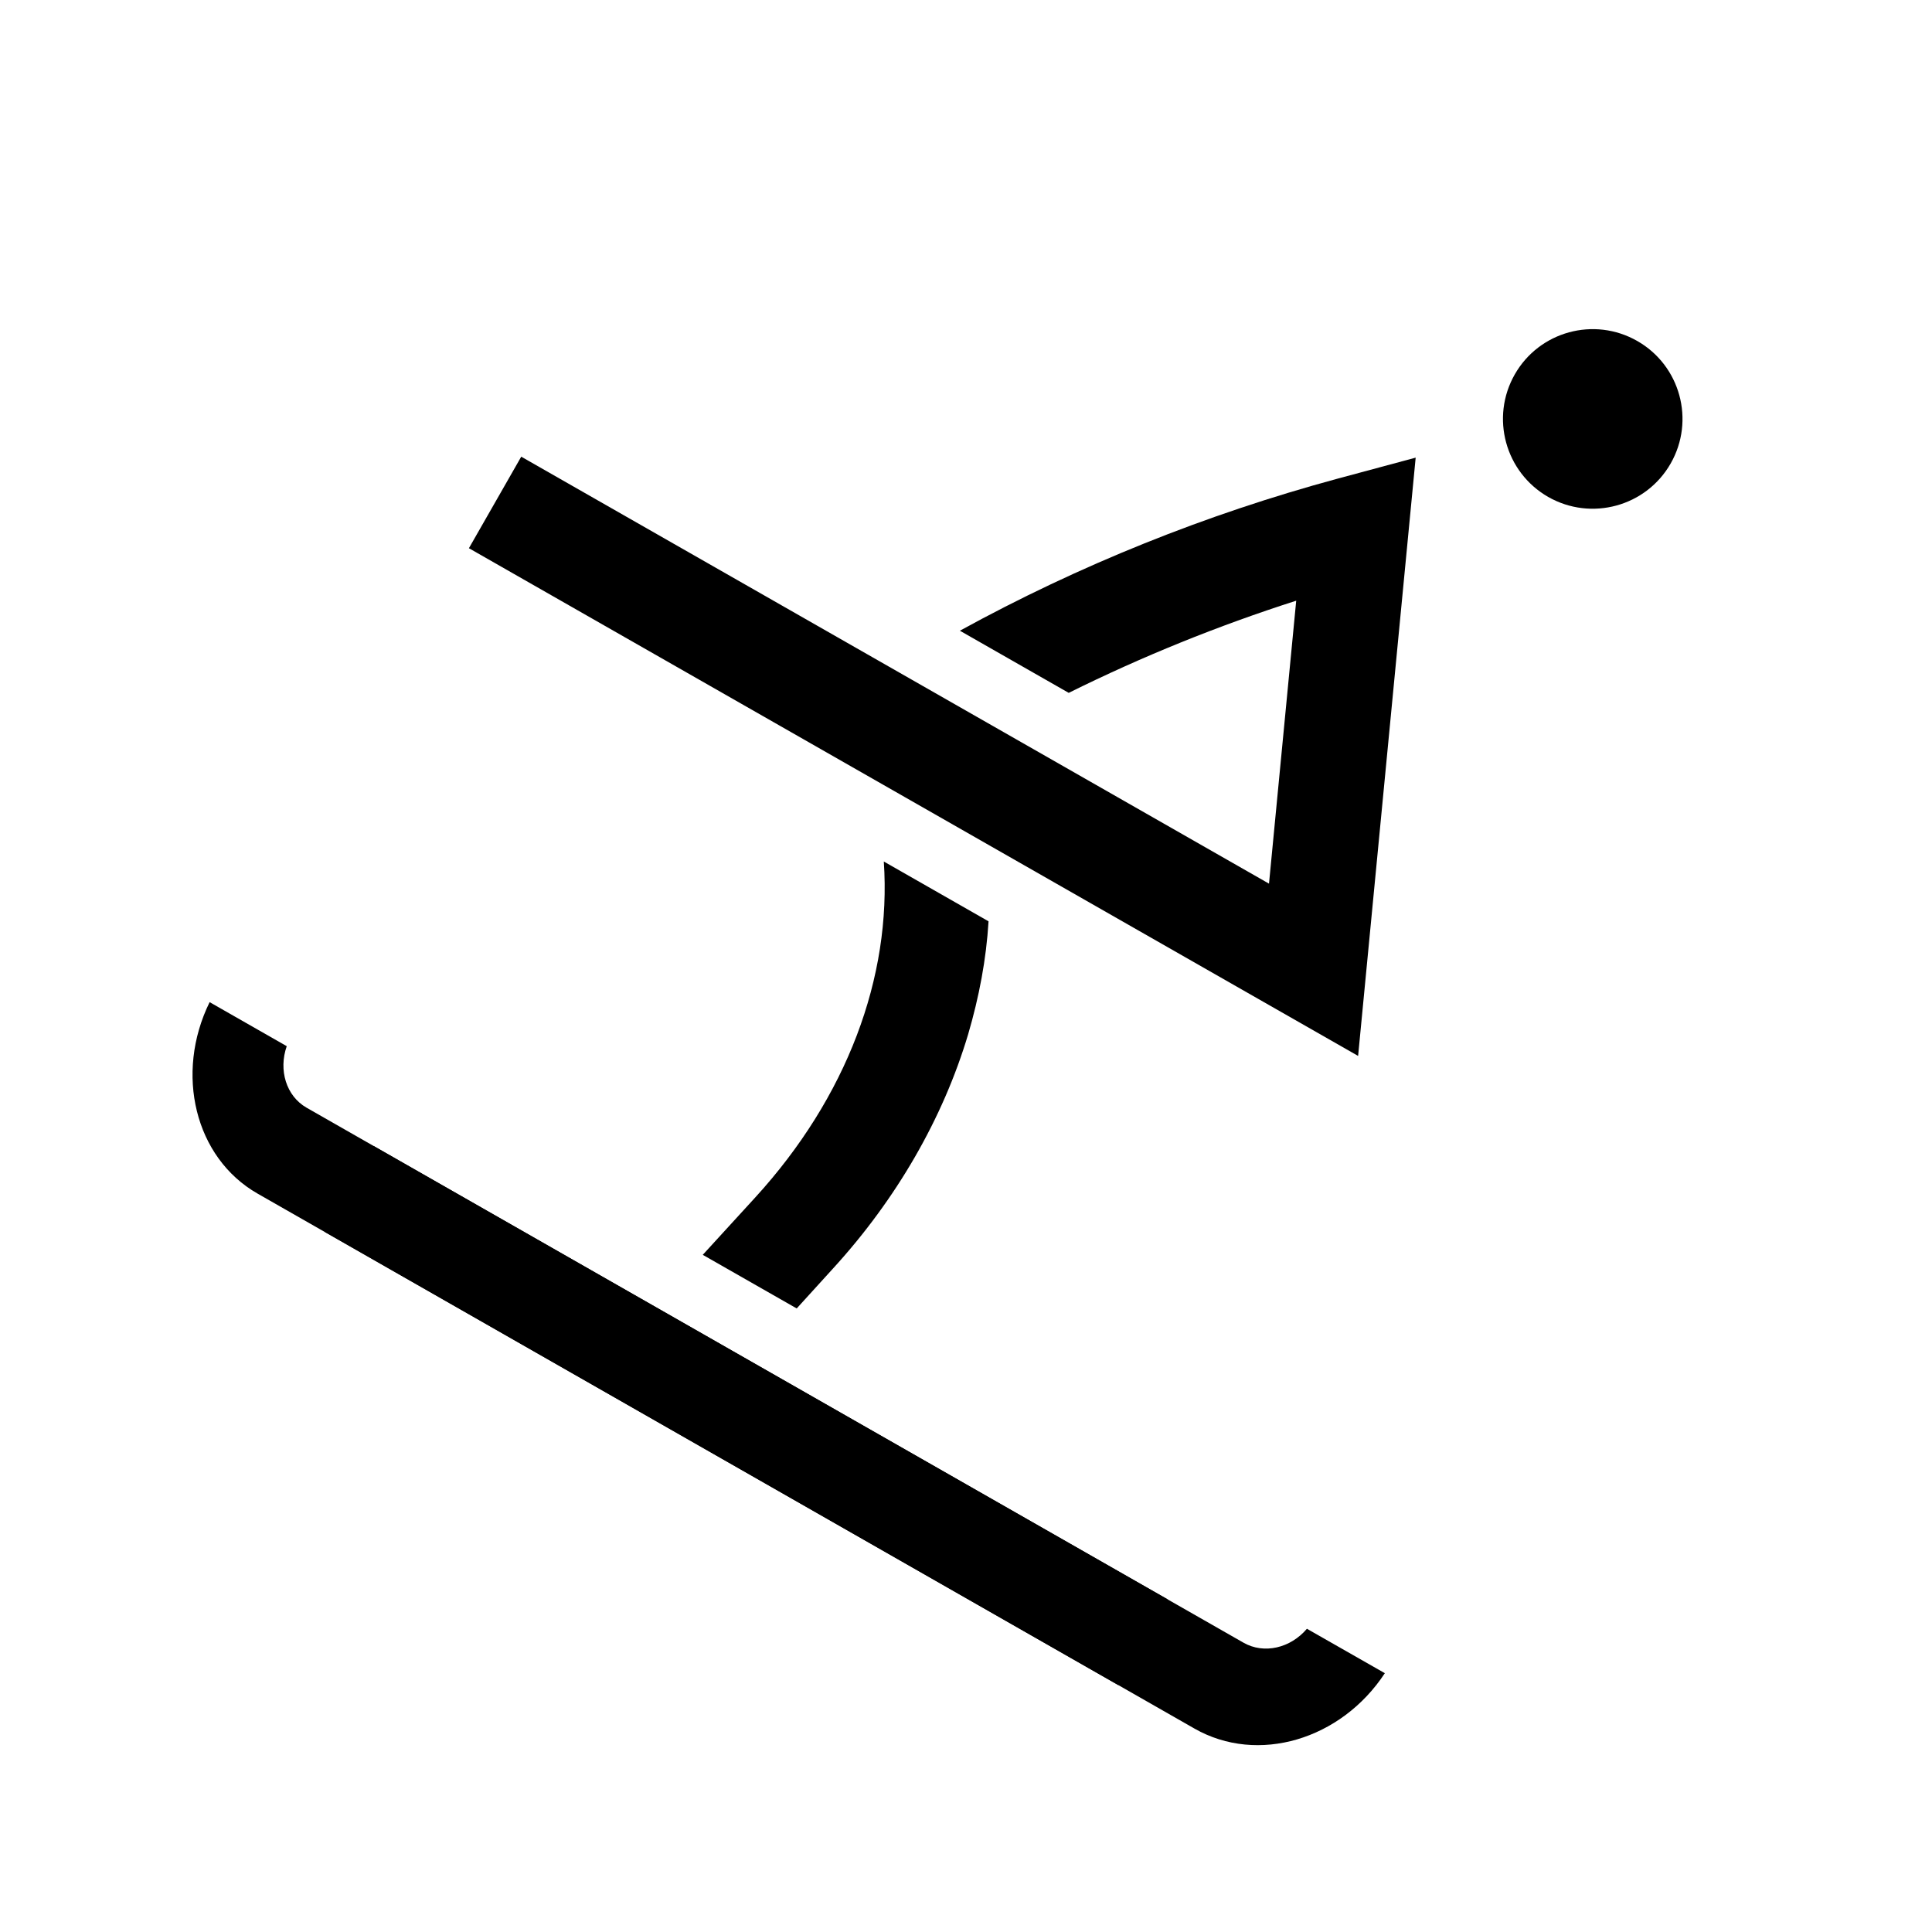 <svg width="24" height="24" viewBox="0 0 24 24" fill="none" xmlns="http://www.w3.org/2000/svg">
<path d="M10.348 15.758C11.136 14.896 11.715 13.892 12.027 12.847C12.163 12.383 12.252 11.915 12.28 11.445L10.979 10.702C11.077 12.143 10.517 13.632 9.384 14.873L8.73 15.588L9.897 16.254L10.348 15.758Z" fill="black"/>
<path d="M16.871 13.117L17.586 5.685L16.616 5.946C14.984 6.388 13.405 7.022 11.924 7.835L13.276 8.607C14.187 8.155 15.131 7.773 16.102 7.462L15.764 10.977L6.475 5.673L5.825 6.81L16.871 13.117Z" fill="black"/>
<path d="M17.203 20.785L16.235 20.233C16.032 20.473 15.703 20.552 15.447 20.406L4.641 14.236L4.032 15.302L14.838 21.473C15.625 21.922 16.66 21.612 17.203 20.785Z" fill="black"/>
<path d="M2.604 12.449L3.562 12.996C3.458 13.293 3.555 13.615 3.808 13.76L14.502 19.866L13.892 20.933L3.199 14.827C2.421 14.382 2.168 13.337 2.604 12.449Z" fill="black"/>
<path d="M19.232 6.173C19.767 6.478 20.449 6.292 20.754 5.757C21.059 5.222 20.873 4.541 20.339 4.236C19.804 3.93 19.122 4.116 18.817 4.651C18.512 5.186 18.698 5.867 19.232 6.173Z" fill="black"/>
</svg>
